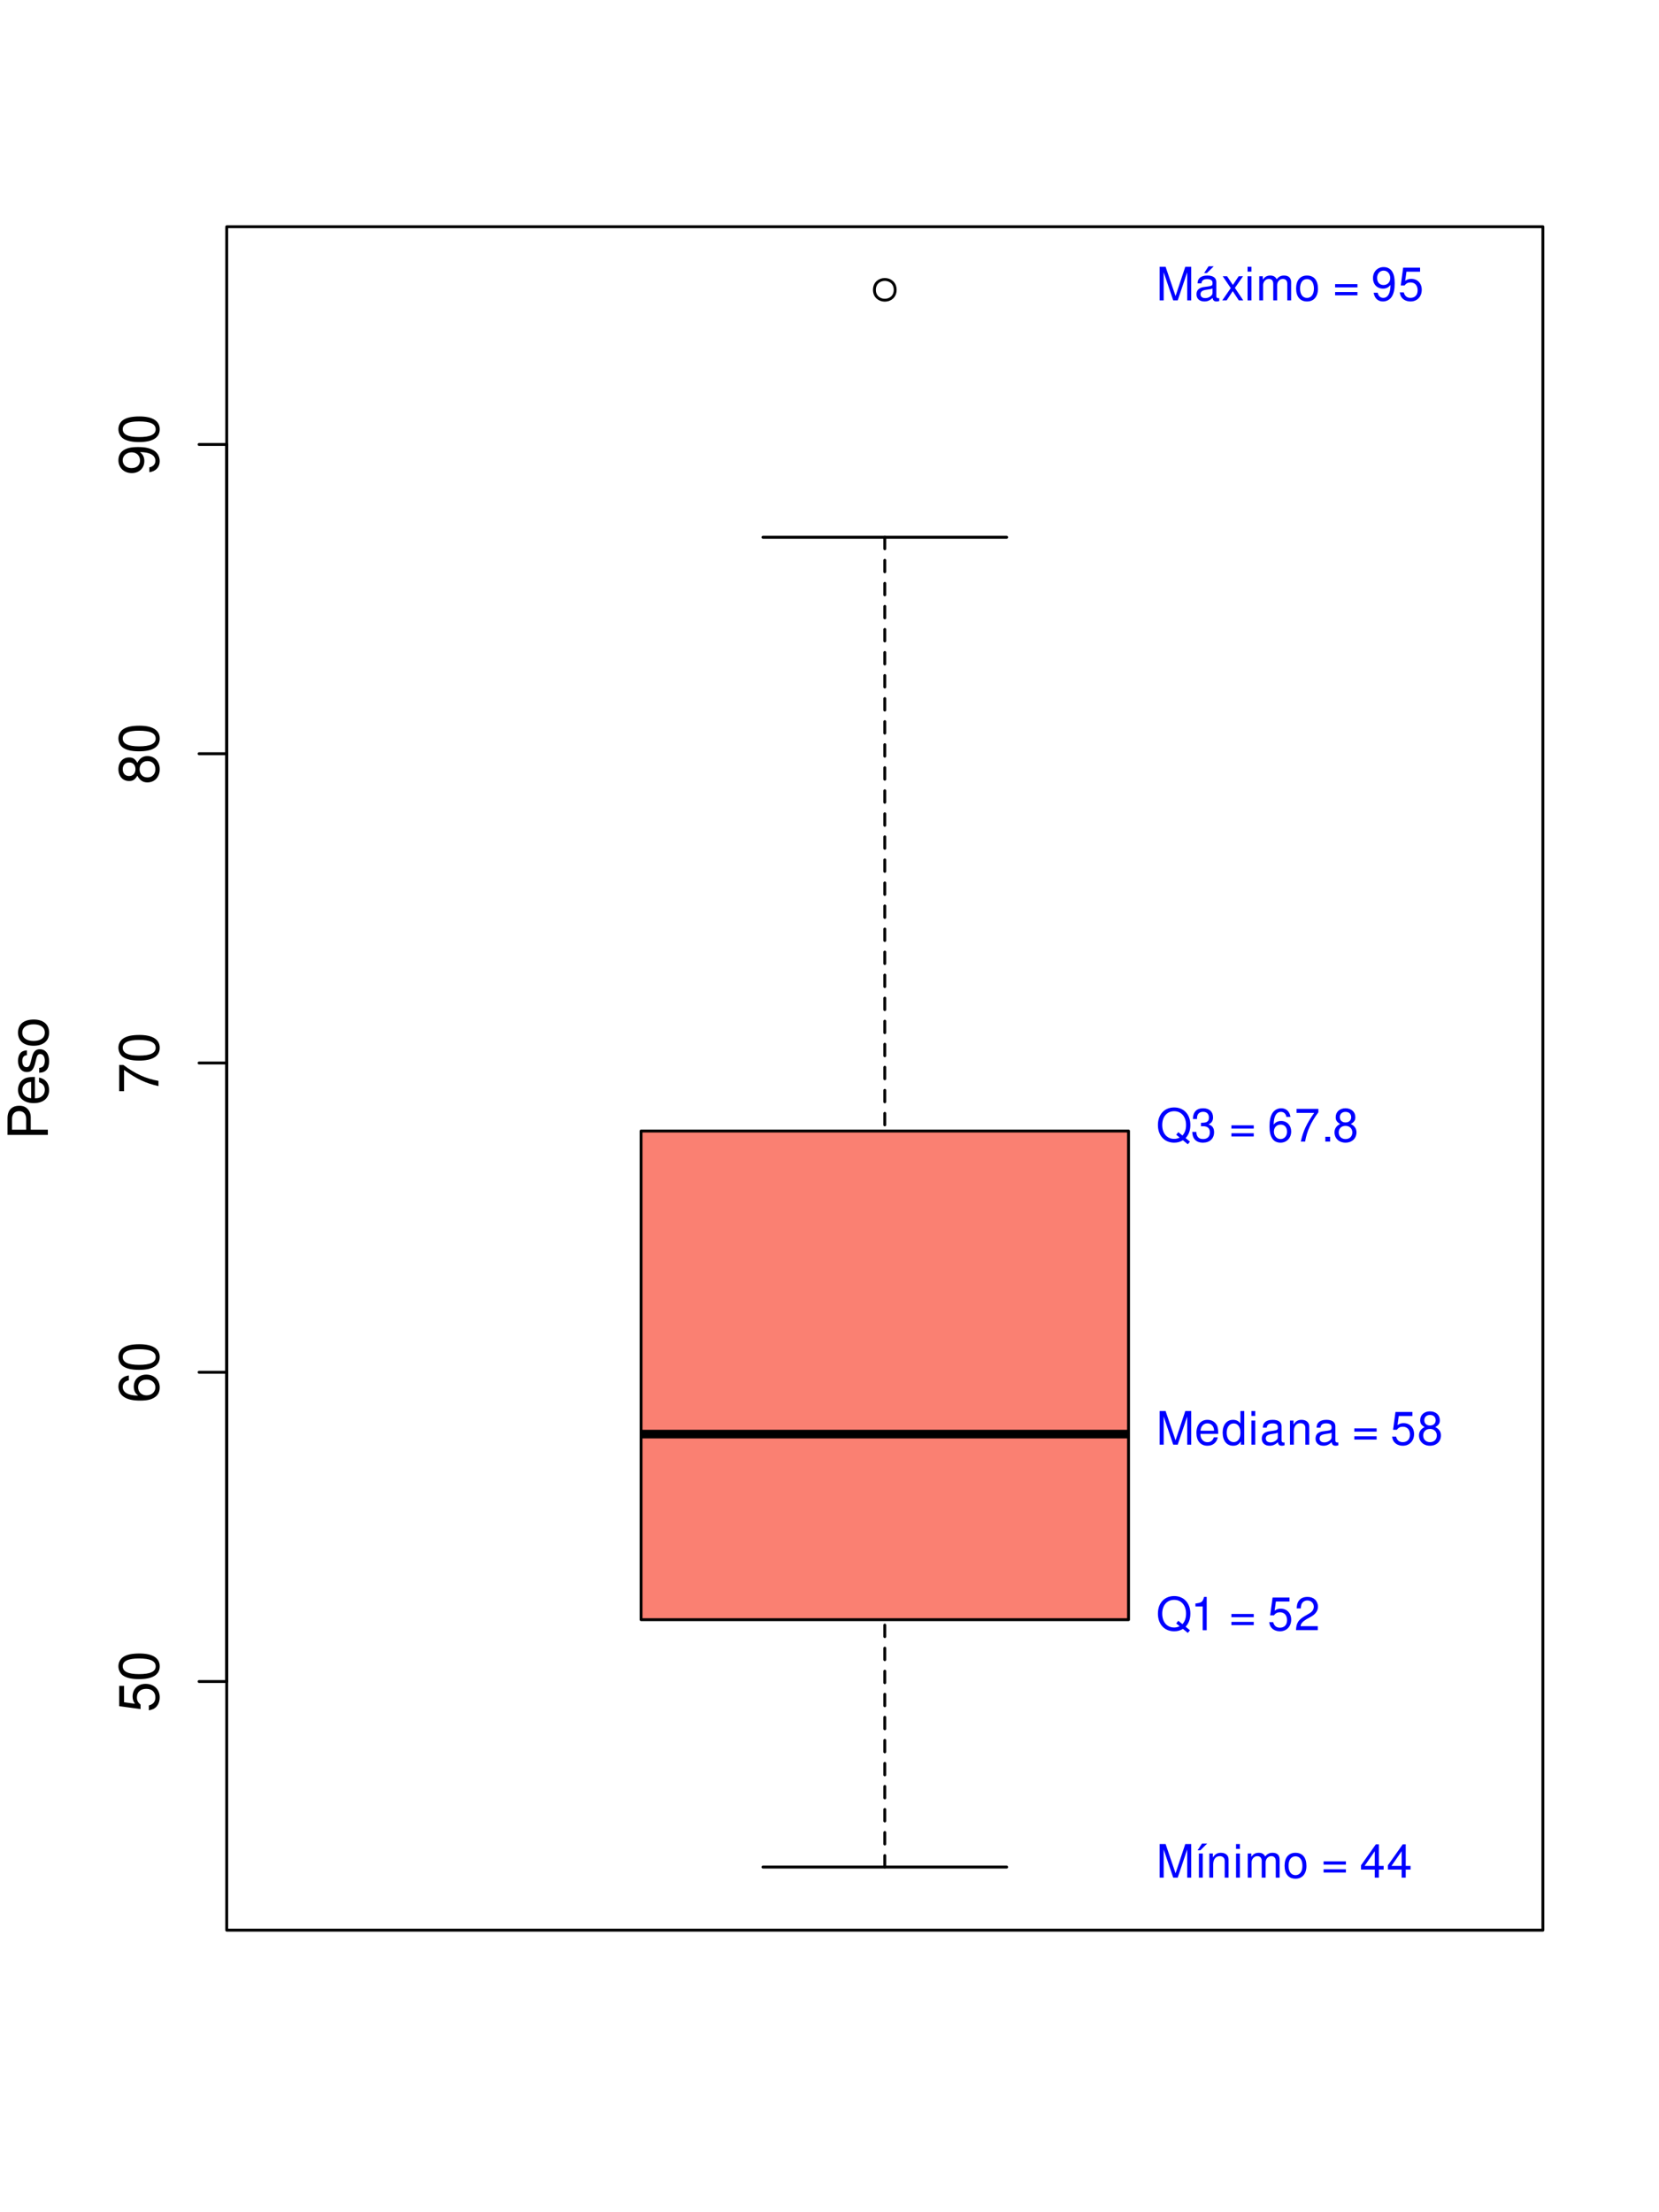 <?xml version="1.0" encoding="UTF-8"?>
<svg xmlns="http://www.w3.org/2000/svg" xmlns:xlink="http://www.w3.org/1999/xlink" width="432" height="576" viewBox="0 0 432 576">
<defs>
<g>
<g id="glyph-0-0">
<path d="M -10.219 -6.859 L -10.219 -1.578 L -4.656 -0.828 L -4.656 -1.984 C -5.359 -2.578 -5.609 -3.062 -5.609 -3.875 C -5.609 -5.25 -4.672 -6.094 -3.156 -6.094 C -1.688 -6.094 -0.797 -5.25 -0.797 -3.859 C -0.797 -2.75 -1.359 -2.078 -2.5 -1.766 L -2.5 -0.5 C -1.672 -0.672 -1.266 -0.828 -0.891 -1.125 C -0.109 -1.703 0.328 -2.734 0.328 -3.891 C 0.328 -5.953 -1.172 -7.391 -3.328 -7.391 C -5.344 -7.391 -6.734 -6.047 -6.734 -4.094 C -6.734 -3.375 -6.547 -2.797 -6.109 -2.203 L -8.953 -2.609 L -8.953 -6.859 Z M -10.219 -6.859 "/>
</g>
<g id="glyph-0-1">
<path d="M -10.422 -3.969 C -10.422 -3.016 -9.984 -2.141 -9.281 -1.609 C -8.359 -0.953 -6.969 -0.625 -5.047 -0.625 C -1.531 -0.625 0.328 -1.766 0.328 -3.969 C 0.328 -6.125 -1.531 -7.297 -4.953 -7.297 C -6.969 -7.297 -8.328 -6.984 -9.281 -6.312 C -10 -5.781 -10.422 -4.922 -10.422 -3.969 Z M -9.297 -3.969 C -9.297 -5.328 -7.891 -6 -5.078 -6 C -2.109 -6 -0.719 -5.344 -0.719 -3.938 C -0.719 -2.594 -2.156 -1.922 -5.031 -1.922 C -7.891 -1.922 -9.297 -2.594 -9.297 -3.969 Z M -9.297 -3.969 "/>
</g>
<g id="glyph-0-2">
<path d="M -7.703 -7.172 C -9.406 -6.922 -10.422 -5.828 -10.422 -4.281 C -10.422 -3.156 -9.875 -2.141 -8.938 -1.547 C -7.906 -0.891 -6.641 -0.625 -4.75 -0.625 C -3 -0.625 -1.891 -0.859 -0.969 -1.484 C -0.109 -2.031 0.328 -2.922 0.328 -4.047 C 0.328 -6 -1.125 -7.391 -3.156 -7.391 C -5.078 -7.391 -6.422 -6.094 -6.422 -4.266 C -6.422 -3.25 -6.047 -2.469 -5.281 -1.922 C -7.859 -1.938 -9.297 -2.734 -9.297 -4.188 C -9.297 -5.078 -8.719 -5.703 -7.703 -5.906 Z M -5.297 -4.109 C -5.297 -5.328 -4.438 -6.094 -3.047 -6.094 C -1.75 -6.094 -0.797 -5.234 -0.797 -4.062 C -0.797 -2.875 -1.781 -1.984 -3.109 -1.984 C -4.406 -1.984 -5.297 -2.859 -5.297 -4.109 Z M -5.297 -4.109 "/>
</g>
<g id="glyph-0-3">
<path d="M -10.219 -7.484 L -10.219 -0.656 L -8.953 -0.656 L -8.953 -6.188 C -5.484 -3.75 -3.359 -2.75 0 -1.984 L 0 -3.344 C -3.266 -3.906 -6.078 -5.188 -9.141 -7.484 Z M -10.219 -7.484 "/>
</g>
<g id="glyph-0-4">
<path d="M -5.484 -5.641 C -6.141 -6.703 -6.656 -7.031 -7.641 -7.031 C -9.281 -7.031 -10.422 -5.781 -10.422 -3.969 C -10.422 -2.156 -9.281 -0.891 -7.656 -0.891 C -6.656 -0.891 -6.156 -1.219 -5.484 -2.281 C -4.891 -1.109 -4.047 -0.531 -2.891 -0.531 C -1 -0.531 0.328 -1.938 0.328 -3.969 C 0.328 -5.984 -1 -7.391 -2.891 -7.391 C -4.047 -7.391 -4.891 -6.812 -5.484 -5.641 Z M -9.297 -3.969 C -9.297 -5.047 -8.641 -5.734 -7.609 -5.734 C -6.625 -5.734 -5.984 -5.031 -5.984 -3.969 C -5.984 -2.875 -6.625 -2.188 -7.641 -2.188 C -8.641 -2.188 -9.297 -2.875 -9.297 -3.969 Z M -4.906 -3.969 C -4.906 -5.234 -4.078 -6.094 -2.859 -6.094 C -1.609 -6.094 -0.797 -5.25 -0.797 -3.938 C -0.797 -2.688 -1.641 -1.828 -2.859 -1.828 C -4.094 -1.828 -4.906 -2.672 -4.906 -3.969 Z M -4.906 -3.969 "/>
</g>
<g id="glyph-0-5">
<path d="M -2.375 -0.766 C -0.672 -1.016 0.328 -2.109 0.328 -3.656 C 0.328 -4.797 -0.219 -5.812 -1.156 -6.406 C -2.172 -7.047 -3.438 -7.328 -5.328 -7.328 C -7.094 -7.328 -8.203 -7.078 -9.125 -6.469 C -9.969 -5.906 -10.422 -5.016 -10.422 -3.891 C -10.422 -1.938 -8.953 -0.547 -6.938 -0.547 C -5.031 -0.547 -3.672 -1.844 -3.672 -3.688 C -3.672 -4.656 -4.016 -5.375 -4.812 -6.016 C -2.219 -6 -0.797 -5.203 -0.797 -3.75 C -0.797 -2.859 -1.375 -2.234 -2.375 -2.031 Z M -9.312 -3.875 C -9.312 -5.062 -8.312 -5.953 -6.969 -5.953 C -5.688 -5.953 -4.797 -5.078 -4.797 -3.828 C -4.797 -2.609 -5.656 -1.844 -7.047 -1.844 C -8.359 -1.844 -9.312 -2.688 -9.312 -3.875 Z M -9.312 -3.875 "/>
</g>
<g id="glyph-0-6">
<path d="M -4.453 -2.656 L -4.453 -5.953 C -4.453 -6.766 -4.703 -7.422 -5.203 -7.984 C -5.781 -8.609 -6.453 -8.891 -7.422 -8.891 C -9.391 -8.891 -10.5 -7.719 -10.5 -5.641 L -10.5 -1.312 L 0 -1.312 L 0 -2.656 Z M -5.641 -2.656 L -9.328 -2.656 L -9.328 -5.453 C -9.328 -6.734 -8.625 -7.484 -7.484 -7.484 C -6.328 -7.484 -5.641 -6.734 -5.641 -5.453 Z M -5.641 -2.656 "/>
</g>
<g id="glyph-0-7">
<path d="M -3.375 -7.391 C -4.531 -7.391 -5.219 -7.297 -5.781 -7.094 C -7.016 -6.594 -7.766 -5.453 -7.766 -4.031 C -7.766 -1.938 -6.172 -0.578 -3.672 -0.578 C -1.188 -0.578 0.328 -1.875 0.328 -4 C 0.328 -5.734 -0.641 -6.922 -2.297 -7.234 L -2.297 -6.016 C -1.297 -5.688 -0.781 -5.016 -0.781 -4.047 C -0.781 -3.281 -1.125 -2.641 -1.75 -2.234 C -2.188 -1.938 -2.625 -1.844 -3.375 -1.828 Z M -4.344 -1.859 C -5.75 -1.953 -6.656 -2.812 -6.656 -4.016 C -6.656 -5.25 -5.703 -6.094 -4.344 -6.094 Z M -4.344 -1.859 "/>
</g>
<g id="glyph-0-8">
<path d="M -5.453 -6.312 C -6.922 -6.297 -7.766 -5.312 -7.766 -3.578 C -7.766 -1.812 -6.859 -0.672 -5.453 -0.672 C -4.281 -0.672 -3.719 -1.281 -3.281 -3.062 L -3.016 -4.188 C -2.812 -5.031 -2.5 -5.359 -1.969 -5.359 C -1.25 -5.359 -0.781 -4.656 -0.781 -3.594 C -0.781 -2.953 -0.969 -2.406 -1.281 -2.109 C -1.5 -1.922 -1.719 -1.828 -2.25 -1.75 L -2.25 -0.484 C -0.5 -0.547 0.328 -1.531 0.328 -3.5 C 0.328 -5.406 -0.609 -6.609 -2.062 -6.609 C -3.188 -6.609 -3.797 -5.984 -4.156 -4.484 L -4.438 -3.328 C -4.672 -2.344 -4.984 -1.938 -5.516 -1.938 C -6.219 -1.938 -6.656 -2.547 -6.656 -3.531 C -6.656 -4.5 -6.234 -5.016 -5.453 -5.047 Z M -5.453 -6.312 "/>
</g>
<g id="glyph-0-9">
<path d="M -7.766 -3.922 C -7.766 -1.781 -6.25 -0.516 -3.719 -0.516 C -1.172 -0.516 0.328 -1.781 0.328 -3.938 C 0.328 -6.062 -1.188 -7.344 -3.656 -7.344 C -6.281 -7.344 -7.766 -6.109 -7.766 -3.922 Z M -6.656 -3.938 C -6.656 -5.281 -5.547 -6.094 -3.672 -6.094 C -1.891 -6.094 -0.781 -5.266 -0.781 -3.938 C -0.781 -2.594 -1.891 -1.766 -3.719 -1.766 C -5.547 -1.766 -6.656 -2.594 -6.656 -3.938 Z M -6.656 -3.938 "/>
</g>
<g id="glyph-1-0">
<path d="M 5.609 0 L 8.078 -7.328 L 8.078 0 L 9.125 0 L 9.125 -8.75 L 7.578 -8.75 L 5.047 -1.125 L 2.453 -8.75 L 0.906 -8.75 L 0.906 0 L 1.953 0 L 1.953 -7.328 L 4.438 0 Z M 5.609 0 "/>
</g>
<g id="glyph-1-1">
<path d="M 2.125 -6.281 L 1.125 -6.281 L 1.125 0 L 2.125 0 Z M 1.938 -8.875 L 0.781 -7.109 L 1.5 -7.109 L 3.281 -8.875 Z M 1.938 -8.875 "/>
</g>
<g id="glyph-1-2">
<path d="M 0.844 -6.281 L 0.844 0 L 1.844 0 L 1.844 -3.469 C 1.844 -4.75 2.516 -5.594 3.547 -5.594 C 4.344 -5.594 4.844 -5.109 4.844 -4.359 L 4.844 0 L 5.844 0 L 5.844 -4.75 C 5.844 -5.797 5.062 -6.469 3.859 -6.469 C 2.922 -6.469 2.312 -6.109 1.766 -5.234 L 1.766 -6.281 Z M 0.844 -6.281 "/>
</g>
<g id="glyph-1-3">
<path d="M 1.797 -6.281 L 0.797 -6.281 L 0.797 0 L 1.797 0 Z M 1.797 -8.75 L 0.797 -8.75 L 0.797 -7.484 L 1.797 -7.484 Z M 1.797 -8.75 "/>
</g>
<g id="glyph-1-4">
<path d="M 0.844 -6.281 L 0.844 0 L 1.844 0 L 1.844 -3.953 C 1.844 -4.859 2.516 -5.594 3.328 -5.594 C 4.062 -5.594 4.484 -5.141 4.484 -4.328 L 4.484 0 L 5.5 0 L 5.5 -3.953 C 5.5 -4.859 6.156 -5.594 6.969 -5.594 C 7.703 -5.594 8.141 -5.125 8.141 -4.328 L 8.141 0 L 9.141 0 L 9.141 -4.719 C 9.141 -5.844 8.5 -6.469 7.312 -6.469 C 6.484 -6.469 5.969 -6.219 5.391 -5.516 C 5.016 -6.188 4.516 -6.469 3.703 -6.469 C 2.859 -6.469 2.297 -6.156 1.766 -5.406 L 1.766 -6.281 Z M 0.844 -6.281 "/>
</g>
<g id="glyph-1-5">
<path d="M 3.266 -6.469 C 1.484 -6.469 0.438 -5.203 0.438 -3.094 C 0.438 -0.969 1.484 0.281 3.281 0.281 C 5.047 0.281 6.125 -0.984 6.125 -3.047 C 6.125 -5.234 5.094 -6.469 3.266 -6.469 Z M 3.281 -5.547 C 4.406 -5.547 5.078 -4.625 5.078 -3.062 C 5.078 -1.578 4.375 -0.641 3.281 -0.641 C 2.156 -0.641 1.469 -1.578 1.469 -3.094 C 1.469 -4.625 2.156 -5.547 3.281 -5.547 Z M 3.281 -5.547 "/>
</g>
<g id="glyph-1-6">
</g>
<g id="glyph-1-7">
<path d="M 6.406 -4.234 L 0.594 -4.234 L 0.594 -3.391 L 6.406 -3.391 Z M 6.406 -2.172 L 0.594 -2.172 L 0.594 -1.328 L 6.406 -1.328 Z M 6.406 -2.172 "/>
</g>
<g id="glyph-1-8">
<path d="M 3.922 -2.094 L 3.922 0 L 4.984 0 L 4.984 -2.094 L 6.234 -2.094 L 6.234 -3.047 L 4.984 -3.047 L 4.984 -8.672 L 4.203 -8.672 L 0.344 -3.219 L 0.344 -2.094 Z M 3.922 -3.047 L 1.266 -3.047 L 3.922 -6.875 Z M 3.922 -3.047 "/>
</g>
<g id="glyph-1-9">
<path d="M 8.797 0.016 L 7.672 -0.906 C 8.5 -1.828 8.906 -2.938 8.906 -4.328 C 8.906 -7.062 7.203 -8.891 4.688 -8.891 C 2.141 -8.891 0.453 -7.062 0.453 -4.312 C 0.453 -1.578 2.141 0.281 4.688 0.281 C 5.562 0.281 6.266 0.078 6.969 -0.344 L 8.234 0.703 Z M 5.766 -2.453 L 5.219 -1.781 L 6.109 -1.047 C 5.594 -0.797 5.203 -0.703 4.672 -0.703 C 2.812 -0.703 1.578 -2.141 1.578 -4.312 C 1.578 -6.469 2.812 -7.906 4.688 -7.906 C 6.547 -7.906 7.781 -6.469 7.781 -4.312 C 7.781 -3.188 7.484 -2.312 6.844 -1.578 Z M 5.766 -2.453 "/>
</g>
<g id="glyph-1-10">
<path d="M 3.109 -6.188 L 3.109 0 L 4.156 0 L 4.156 -8.672 L 3.469 -8.672 C 3.094 -7.344 2.859 -7.156 1.219 -6.953 L 1.219 -6.188 Z M 3.109 -6.188 "/>
</g>
<g id="glyph-1-11">
<path d="M 5.719 -8.516 L 1.312 -8.516 L 0.688 -3.875 L 1.656 -3.875 C 2.141 -4.469 2.562 -4.672 3.234 -4.672 C 4.375 -4.672 5.078 -3.891 5.078 -2.625 C 5.078 -1.406 4.375 -0.656 3.219 -0.656 C 2.297 -0.656 1.734 -1.125 1.469 -2.094 L 0.422 -2.094 C 0.562 -1.391 0.688 -1.062 0.938 -0.75 C 1.422 -0.094 2.281 0.281 3.234 0.281 C 4.953 0.281 6.156 -0.969 6.156 -2.766 C 6.156 -4.453 5.047 -5.609 3.406 -5.609 C 2.812 -5.609 2.328 -5.453 1.844 -5.094 L 2.172 -7.469 L 5.719 -7.469 Z M 5.719 -8.516 "/>
</g>
<g id="glyph-1-12">
<path d="M 6.078 -1.047 L 1.594 -1.047 C 1.703 -1.766 2.094 -2.219 3.125 -2.859 L 4.328 -3.531 C 5.516 -4.188 6.125 -5.078 6.125 -6.141 C 6.125 -6.859 5.844 -7.531 5.344 -8 C 4.844 -8.453 4.219 -8.672 3.406 -8.672 C 2.328 -8.672 1.531 -8.297 1.062 -7.547 C 0.75 -7.094 0.625 -6.547 0.594 -5.672 L 1.656 -5.672 C 1.688 -6.266 1.766 -6.609 1.906 -6.906 C 2.188 -7.422 2.734 -7.75 3.375 -7.75 C 4.328 -7.75 5.047 -7.062 5.047 -6.125 C 5.047 -5.422 4.656 -4.828 3.906 -4.391 L 2.797 -3.75 C 1.016 -2.719 0.5 -1.906 0.406 -0.016 L 6.078 -0.016 Z M 6.078 -1.047 "/>
</g>
<g id="glyph-1-13">
<path d="M 6.156 -2.812 C 6.156 -3.766 6.078 -4.344 5.906 -4.812 C 5.5 -5.844 4.531 -6.469 3.359 -6.469 C 1.609 -6.469 0.484 -5.141 0.484 -3.062 C 0.484 -0.984 1.562 0.281 3.344 0.281 C 4.781 0.281 5.766 -0.547 6.031 -1.906 L 5.016 -1.906 C 4.734 -1.078 4.172 -0.641 3.375 -0.641 C 2.734 -0.641 2.203 -0.938 1.859 -1.469 C 1.625 -1.828 1.531 -2.188 1.531 -2.812 Z M 1.547 -3.625 C 1.625 -4.781 2.344 -5.547 3.344 -5.547 C 4.375 -5.547 5.078 -4.75 5.078 -3.625 Z M 1.547 -3.625 "/>
</g>
<g id="glyph-1-14">
<path d="M 5.938 -8.75 L 4.938 -8.75 L 4.938 -5.5 C 4.531 -6.125 3.859 -6.469 3.016 -6.469 C 1.375 -6.469 0.312 -5.156 0.312 -3.156 C 0.312 -1.031 1.344 0.281 3.047 0.281 C 3.906 0.281 4.516 -0.047 5.047 -0.828 L 5.047 0 L 5.938 0 Z M 3.188 -5.531 C 4.266 -5.531 4.938 -4.578 4.938 -3.078 C 4.938 -1.625 4.25 -0.656 3.188 -0.656 C 2.094 -0.656 1.359 -1.625 1.359 -3.094 C 1.359 -4.562 2.094 -5.531 3.188 -5.531 Z M 3.188 -5.531 "/>
</g>
<g id="glyph-1-15">
<path d="M 6.422 -0.594 C 6.312 -0.562 6.266 -0.562 6.203 -0.562 C 5.859 -0.562 5.656 -0.75 5.656 -1.062 L 5.656 -4.75 C 5.656 -5.875 4.844 -6.469 3.297 -6.469 C 2.375 -6.469 1.641 -6.203 1.219 -5.734 C 0.922 -5.406 0.797 -5.047 0.781 -4.422 L 1.781 -4.422 C 1.875 -5.203 2.328 -5.547 3.266 -5.547 C 4.172 -5.547 4.672 -5.203 4.672 -4.609 L 4.672 -4.344 C 4.656 -3.906 4.438 -3.75 3.625 -3.641 C 2.203 -3.469 1.984 -3.422 1.609 -3.266 C 0.875 -2.953 0.5 -2.406 0.5 -1.578 C 0.5 -0.438 1.297 0.281 2.562 0.281 C 3.359 0.281 4 0 4.703 -0.641 C 4.781 0 5.094 0.281 5.734 0.281 C 5.953 0.281 6.078 0.25 6.422 0.172 Z M 4.672 -1.984 C 4.672 -1.641 4.578 -1.438 4.266 -1.156 C 3.859 -0.797 3.375 -0.594 2.781 -0.594 C 2 -0.594 1.547 -0.969 1.547 -1.609 C 1.547 -2.266 1.984 -2.609 3.062 -2.766 C 4.125 -2.906 4.328 -2.953 4.672 -3.109 Z M 4.672 -1.984 "/>
</g>
<g id="glyph-1-16">
<path d="M 4.688 -4.578 C 5.578 -5.109 5.859 -5.547 5.859 -6.359 C 5.859 -7.734 4.812 -8.672 3.297 -8.672 C 1.797 -8.672 0.75 -7.734 0.75 -6.375 C 0.75 -5.547 1.016 -5.125 1.891 -4.578 C 0.922 -4.078 0.438 -3.375 0.438 -2.406 C 0.438 -0.828 1.609 0.281 3.297 0.281 C 4.984 0.281 6.156 -0.828 6.156 -2.406 C 6.156 -3.375 5.672 -4.078 4.688 -4.578 Z M 3.297 -7.734 C 4.203 -7.734 4.781 -7.203 4.781 -6.344 C 4.781 -5.516 4.188 -4.984 3.297 -4.984 C 2.406 -4.984 1.828 -5.516 1.828 -6.359 C 1.828 -7.203 2.406 -7.734 3.297 -7.734 Z M 3.297 -4.094 C 4.359 -4.094 5.078 -3.391 5.078 -2.391 C 5.078 -1.344 4.375 -0.656 3.281 -0.656 C 2.25 -0.656 1.531 -1.375 1.531 -2.375 C 1.531 -3.406 2.234 -4.094 3.297 -4.094 Z M 3.297 -4.094 "/>
</g>
<g id="glyph-1-17">
<path d="M 2.656 -4 L 3.234 -4 C 4.375 -4 4.984 -3.453 4.984 -2.406 C 4.984 -1.312 4.328 -0.656 3.234 -0.656 C 2.078 -0.656 1.516 -1.25 1.438 -2.516 L 0.391 -2.516 C 0.438 -1.828 0.547 -1.375 0.75 -0.984 C 1.203 -0.141 2.031 0.281 3.188 0.281 C 4.938 0.281 6.078 -0.781 6.078 -2.422 C 6.078 -3.531 5.656 -4.125 4.625 -4.484 C 5.422 -4.812 5.812 -5.406 5.812 -6.281 C 5.812 -7.781 4.844 -8.672 3.234 -8.672 C 1.516 -8.672 0.594 -7.719 0.562 -5.875 L 1.625 -5.875 C 1.625 -6.406 1.688 -6.703 1.812 -6.969 C 2.047 -7.469 2.578 -7.75 3.234 -7.75 C 4.172 -7.75 4.734 -7.188 4.734 -6.25 C 4.734 -5.641 4.531 -5.266 4.062 -5.062 C 3.766 -4.938 3.391 -4.891 2.656 -4.891 Z M 2.656 -4 "/>
</g>
<g id="glyph-1-18">
<path d="M 5.969 -6.422 C 5.766 -7.844 4.859 -8.672 3.562 -8.672 C 2.625 -8.672 1.781 -8.219 1.281 -7.438 C 0.75 -6.594 0.516 -5.531 0.516 -3.953 C 0.516 -2.5 0.719 -1.578 1.234 -0.797 C 1.688 -0.094 2.438 0.281 3.375 0.281 C 4.984 0.281 6.156 -0.938 6.156 -2.625 C 6.156 -4.219 5.078 -5.359 3.547 -5.359 C 2.719 -5.359 2.047 -5.047 1.594 -4.406 C 1.609 -6.547 2.281 -7.734 3.484 -7.734 C 4.234 -7.734 4.75 -7.266 4.922 -6.422 Z M 3.422 -4.422 C 4.438 -4.422 5.078 -3.703 5.078 -2.547 C 5.078 -1.453 4.359 -0.656 3.391 -0.656 C 2.406 -0.656 1.656 -1.484 1.656 -2.594 C 1.656 -3.672 2.375 -4.422 3.422 -4.422 Z M 3.422 -4.422 "/>
</g>
<g id="glyph-1-19">
<path d="M 6.234 -8.516 L 0.547 -8.516 L 0.547 -7.469 L 5.141 -7.469 C 3.125 -4.578 2.297 -2.797 1.656 0 L 2.781 0 C 3.25 -2.719 4.312 -5.062 6.234 -7.625 Z M 6.234 -8.516 "/>
</g>
<g id="glyph-1-20">
<path d="M 2.297 -1.25 L 1.047 -1.25 L 1.047 0 L 2.297 0 Z M 2.297 -1.25 "/>
</g>
<g id="glyph-1-21">
<path d="M 6.422 -0.594 C 6.312 -0.562 6.266 -0.562 6.203 -0.562 C 5.859 -0.562 5.656 -0.75 5.656 -1.062 L 5.656 -4.75 C 5.656 -5.875 4.844 -6.469 3.297 -6.469 C 2.375 -6.469 1.641 -6.203 1.219 -5.734 C 0.922 -5.406 0.797 -5.047 0.781 -4.422 L 1.781 -4.422 C 1.875 -5.203 2.328 -5.547 3.266 -5.547 C 4.172 -5.547 4.672 -5.203 4.672 -4.609 L 4.672 -4.344 C 4.656 -3.906 4.438 -3.75 3.625 -3.641 C 2.203 -3.469 1.984 -3.422 1.609 -3.266 C 0.875 -2.953 0.5 -2.406 0.5 -1.578 C 0.5 -0.438 1.297 0.281 2.562 0.281 C 3.359 0.281 4 0 4.703 -0.641 C 4.781 0 5.094 0.281 5.734 0.281 C 5.953 0.281 6.078 0.25 6.422 0.172 Z M 4.672 -1.984 C 4.672 -1.641 4.578 -1.438 4.266 -1.156 C 3.859 -0.797 3.375 -0.594 2.781 -0.594 C 2 -0.594 1.547 -0.969 1.547 -1.609 C 1.547 -2.266 1.984 -2.609 3.062 -2.766 C 4.125 -2.906 4.328 -2.953 4.672 -3.109 Z M 3.641 -8.875 L 2.484 -7.109 L 3.203 -7.109 L 4.984 -8.875 Z M 3.641 -8.875 "/>
</g>
<g id="glyph-1-22">
<path d="M 3.5 -3.25 L 5.609 -6.281 L 4.484 -6.281 L 2.969 -4.016 L 1.469 -6.281 L 0.328 -6.281 L 2.422 -3.203 L 0.203 0 L 1.344 0 L 2.938 -2.406 L 4.516 0 L 5.672 0 Z M 3.5 -3.25 "/>
</g>
<g id="glyph-1-23">
<path d="M 0.641 -1.984 C 0.844 -0.562 1.75 0.281 3.047 0.281 C 4 0.281 4.844 -0.188 5.344 -0.953 C 5.875 -1.812 6.109 -2.875 6.109 -4.438 C 6.109 -5.906 5.891 -6.828 5.391 -7.594 C 4.922 -8.297 4.172 -8.672 3.234 -8.672 C 1.625 -8.672 0.453 -7.469 0.453 -5.781 C 0.453 -4.188 1.531 -3.062 3.078 -3.062 C 3.875 -3.062 4.469 -3.344 5.016 -4.016 C 5 -1.844 4.328 -0.656 3.125 -0.656 C 2.375 -0.656 1.859 -1.141 1.688 -1.984 Z M 3.234 -7.75 C 4.219 -7.75 4.953 -6.922 4.953 -5.812 C 4.953 -4.734 4.234 -4 3.188 -4 C 2.172 -4 1.531 -4.719 1.531 -5.875 C 1.531 -6.953 2.25 -7.75 3.234 -7.75 Z M 3.234 -7.75 "/>
</g>
</g>
</defs>
<path fill-rule="nonzero" fill="rgb(98.039%, 50.196%, 44.706%)" fill-opacity="1" d="M 166.934 421.715 L 293.867 421.715 L 293.867 294.488 L 166.934 294.488 Z M 166.934 421.715 "/>
<path fill="none" stroke-width="2.25" stroke-linecap="butt" stroke-linejoin="round" stroke="rgb(0%, 0%, 0%)" stroke-opacity="1" stroke-miterlimit="10" d="M 166.934 373.402 L 293.867 373.402 "/>
<path fill="none" stroke-width="0.75" stroke-linecap="round" stroke-linejoin="round" stroke="rgb(0%, 0%, 0%)" stroke-opacity="1" stroke-dasharray="3 3" stroke-miterlimit="10" d="M 230.398 486.133 L 230.398 421.715 "/>
<path fill="none" stroke-width="0.75" stroke-linecap="round" stroke-linejoin="round" stroke="rgb(0%, 0%, 0%)" stroke-opacity="1" stroke-dasharray="3 3" stroke-miterlimit="10" d="M 230.398 139.887 L 230.398 294.488 "/>
<path fill="none" stroke-width="0.75" stroke-linecap="round" stroke-linejoin="round" stroke="rgb(0%, 0%, 0%)" stroke-opacity="1" stroke-miterlimit="10" d="M 198.668 486.133 L 262.133 486.133 "/>
<path fill="none" stroke-width="0.75" stroke-linecap="round" stroke-linejoin="round" stroke="rgb(0%, 0%, 0%)" stroke-opacity="1" stroke-miterlimit="10" d="M 198.668 139.887 L 262.133 139.887 "/>
<path fill="none" stroke-width="0.75" stroke-linecap="round" stroke-linejoin="round" stroke="rgb(0%, 0%, 0%)" stroke-opacity="1" stroke-miterlimit="10" d="M 166.934 421.715 L 293.867 421.715 L 293.867 294.488 L 166.934 294.488 Z M 166.934 421.715 "/>
<path fill="none" stroke-width="0.75" stroke-linecap="round" stroke-linejoin="round" stroke="rgb(0%, 0%, 0%)" stroke-opacity="1" stroke-miterlimit="10" d="M 233.102 75.465 C 233.102 79.066 227.699 79.066 227.699 75.465 C 227.699 71.867 233.102 71.867 233.102 75.465 "/>
<path fill="none" stroke-width="0.75" stroke-linecap="round" stroke-linejoin="round" stroke="rgb(0%, 0%, 0%)" stroke-opacity="1" stroke-miterlimit="10" d="M 59.039 437.82 L 59.039 115.727 "/>
<path fill="none" stroke-width="0.75" stroke-linecap="round" stroke-linejoin="round" stroke="rgb(0%, 0%, 0%)" stroke-opacity="1" stroke-miterlimit="10" d="M 59.039 437.82 L 51.84 437.82 "/>
<path fill="none" stroke-width="0.75" stroke-linecap="round" stroke-linejoin="round" stroke="rgb(0%, 0%, 0%)" stroke-opacity="1" stroke-miterlimit="10" d="M 59.039 357.297 L 51.84 357.297 "/>
<path fill="none" stroke-width="0.75" stroke-linecap="round" stroke-linejoin="round" stroke="rgb(0%, 0%, 0%)" stroke-opacity="1" stroke-miterlimit="10" d="M 59.039 276.773 L 51.84 276.773 "/>
<path fill="none" stroke-width="0.75" stroke-linecap="round" stroke-linejoin="round" stroke="rgb(0%, 0%, 0%)" stroke-opacity="1" stroke-miterlimit="10" d="M 59.039 196.25 L 51.84 196.25 "/>
<path fill="none" stroke-width="0.75" stroke-linecap="round" stroke-linejoin="round" stroke="rgb(0%, 0%, 0%)" stroke-opacity="1" stroke-miterlimit="10" d="M 59.039 115.727 L 51.84 115.727 "/>
<g fill="rgb(0%, 0%, 0%)" fill-opacity="1">
<use xlink:href="#glyph-0-0" x="41.259" y="445.82"/>
<use xlink:href="#glyph-0-1" x="41.259" y="437.82"/>
</g>
<g fill="rgb(0%, 0%, 0%)" fill-opacity="1">
<use xlink:href="#glyph-0-2" x="41.259" y="365.297"/>
<use xlink:href="#glyph-0-1" x="41.259" y="357.297"/>
</g>
<g fill="rgb(0%, 0%, 0%)" fill-opacity="1">
<use xlink:href="#glyph-0-3" x="41.259" y="284.773"/>
<use xlink:href="#glyph-0-1" x="41.259" y="276.773"/>
</g>
<g fill="rgb(0%, 0%, 0%)" fill-opacity="1">
<use xlink:href="#glyph-0-4" x="41.259" y="204.25"/>
<use xlink:href="#glyph-0-1" x="41.259" y="196.25"/>
</g>
<g fill="rgb(0%, 0%, 0%)" fill-opacity="1">
<use xlink:href="#glyph-0-5" x="41.259" y="123.727"/>
<use xlink:href="#glyph-0-1" x="41.259" y="115.727"/>
</g>
<g fill="rgb(0%, 0%, 0%)" fill-opacity="1">
<use xlink:href="#glyph-0-6" x="12.458" y="296.801"/>
<use xlink:href="#glyph-0-7" x="12.458" y="287.801"/>
<use xlink:href="#glyph-0-8" x="12.458" y="279.801"/>
<use xlink:href="#glyph-0-9" x="12.458" y="272.801"/>
</g>
<path fill="none" stroke-width="0.75" stroke-linecap="round" stroke-linejoin="round" stroke="rgb(0%, 0%, 0%)" stroke-opacity="1" stroke-miterlimit="10" d="M 59.039 502.559 L 401.762 502.559 L 401.762 59.039 L 59.039 59.039 Z M 59.039 502.559 "/>
<g fill="rgb(0%, 0%, 100%)" fill-opacity="1">
<use xlink:href="#glyph-1-0" x="301.066" y="488.881"/>
<use xlink:href="#glyph-1-1" x="311.066" y="488.881"/>
<use xlink:href="#glyph-1-2" x="314.066" y="488.881"/>
<use xlink:href="#glyph-1-3" x="321.066" y="488.881"/>
<use xlink:href="#glyph-1-4" x="324.066" y="488.881"/>
<use xlink:href="#glyph-1-5" x="334.066" y="488.881"/>
<use xlink:href="#glyph-1-6" x="341.066" y="488.881"/>
<use xlink:href="#glyph-1-7" x="344.066" y="488.881"/>
<use xlink:href="#glyph-1-6" x="351.066" y="488.881"/>
<use xlink:href="#glyph-1-8" x="354.066" y="488.881"/>
<use xlink:href="#glyph-1-8" x="361.066" y="488.881"/>
</g>
<g fill="rgb(0%, 0%, 100%)" fill-opacity="1">
<use xlink:href="#glyph-1-9" x="301.066" y="424.463"/>
<use xlink:href="#glyph-1-10" x="310.066" y="424.463"/>
<use xlink:href="#glyph-1-6" x="317.066" y="424.463"/>
<use xlink:href="#glyph-1-7" x="320.066" y="424.463"/>
<use xlink:href="#glyph-1-6" x="327.066" y="424.463"/>
<use xlink:href="#glyph-1-11" x="330.066" y="424.463"/>
<use xlink:href="#glyph-1-12" x="337.066" y="424.463"/>
</g>
<g fill="rgb(0%, 0%, 100%)" fill-opacity="1">
<use xlink:href="#glyph-1-0" x="301.066" y="376.15"/>
<use xlink:href="#glyph-1-13" x="311.066" y="376.15"/>
<use xlink:href="#glyph-1-14" x="318.066" y="376.15"/>
<use xlink:href="#glyph-1-3" x="325.066" y="376.15"/>
<use xlink:href="#glyph-1-15" x="328.066" y="376.15"/>
<use xlink:href="#glyph-1-2" x="335.066" y="376.15"/>
<use xlink:href="#glyph-1-15" x="342.066" y="376.15"/>
<use xlink:href="#glyph-1-6" x="349.066" y="376.15"/>
<use xlink:href="#glyph-1-7" x="352.066" y="376.15"/>
<use xlink:href="#glyph-1-6" x="359.066" y="376.15"/>
<use xlink:href="#glyph-1-11" x="362.066" y="376.15"/>
<use xlink:href="#glyph-1-16" x="369.066" y="376.15"/>
</g>
<g fill="rgb(0%, 0%, 100%)" fill-opacity="1">
<use xlink:href="#glyph-1-9" x="301.066" y="297.236"/>
<use xlink:href="#glyph-1-17" x="310.066" y="297.236"/>
<use xlink:href="#glyph-1-6" x="317.066" y="297.236"/>
<use xlink:href="#glyph-1-7" x="320.066" y="297.236"/>
<use xlink:href="#glyph-1-6" x="327.066" y="297.236"/>
<use xlink:href="#glyph-1-18" x="330.066" y="297.236"/>
<use xlink:href="#glyph-1-19" x="337.066" y="297.236"/>
<use xlink:href="#glyph-1-20" x="344.066" y="297.236"/>
<use xlink:href="#glyph-1-16" x="347.066" y="297.236"/>
</g>
<g fill="rgb(0%, 0%, 100%)" fill-opacity="1">
<use xlink:href="#glyph-1-0" x="301.066" y="78.213"/>
<use xlink:href="#glyph-1-21" x="311.066" y="78.213"/>
<use xlink:href="#glyph-1-22" x="318.066" y="78.213"/>
<use xlink:href="#glyph-1-3" x="324.066" y="78.213"/>
<use xlink:href="#glyph-1-4" x="327.066" y="78.213"/>
<use xlink:href="#glyph-1-5" x="337.066" y="78.213"/>
<use xlink:href="#glyph-1-6" x="344.066" y="78.213"/>
<use xlink:href="#glyph-1-7" x="347.066" y="78.213"/>
<use xlink:href="#glyph-1-6" x="354.066" y="78.213"/>
<use xlink:href="#glyph-1-23" x="357.066" y="78.213"/>
<use xlink:href="#glyph-1-11" x="364.066" y="78.213"/>
</g>
</svg>
